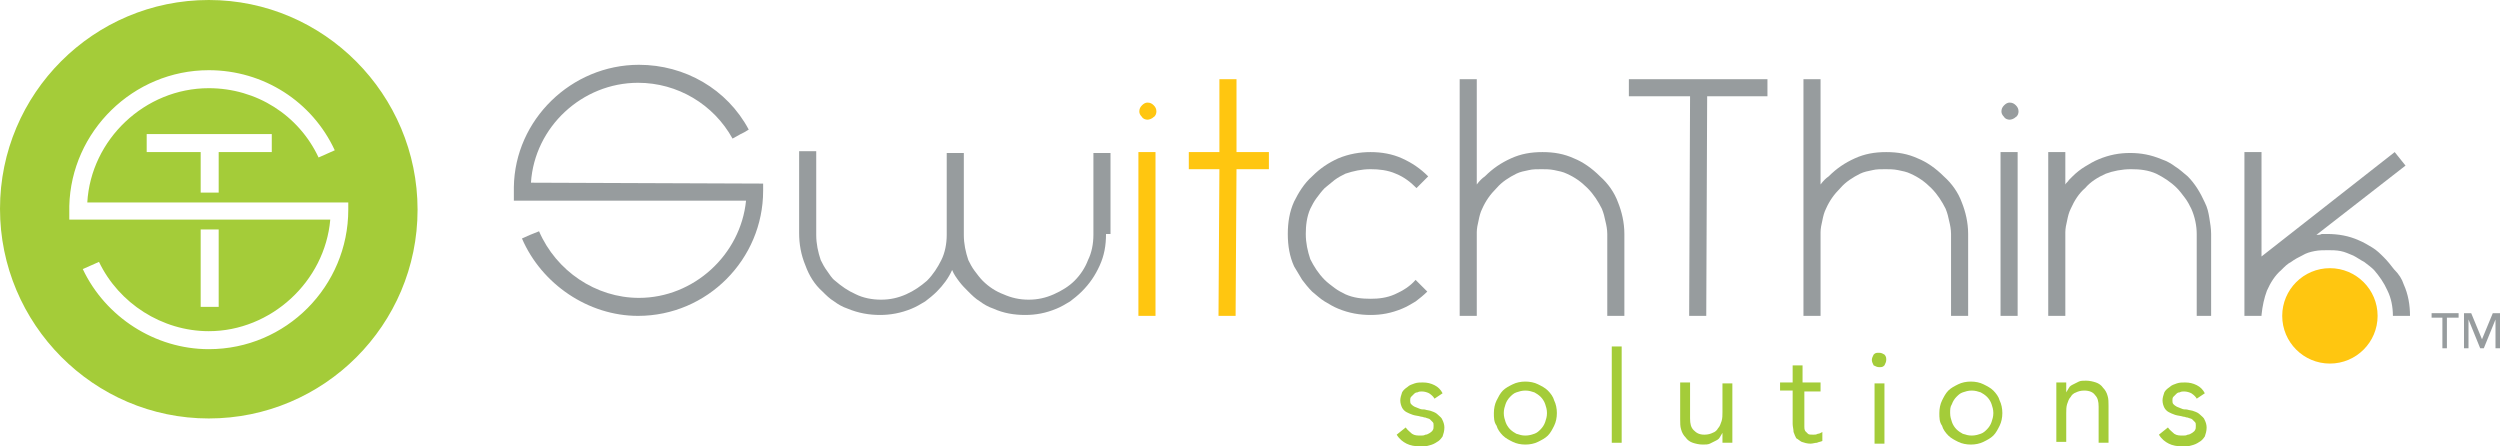 <?xml version="1.0" standalone="no"?><!-- Generator: Gravit.io --><svg xmlns="http://www.w3.org/2000/svg" xmlns:xlink="http://www.w3.org/1999/xlink" style="isolation:isolate" viewBox="0 0 276.907 49.441" width="276.907" height="49.441"><g id="null"><g id="Layer_1"><g id="null"><path d=" M 270.627 35.186 L 269.331 35.186 L 269.331 34.688 L 272.322 34.688 L 272.322 35.186 L 271.026 35.186 L 271.026 38.576 L 270.527 38.576 L 270.527 35.186 L 270.627 35.186 Z " fill="rgb(151,156,158)"/><path d=" M 272.92 34.688 L 273.717 34.688 L 274.913 37.579 L 274.913 37.579 L 276.109 34.688 L 276.907 34.688 L 276.907 38.576 L 276.408 38.576 L 276.408 35.386 L 276.408 35.386 L 275.113 38.576 L 274.714 38.576 L 273.418 35.386 L 273.418 35.386 L 273.418 38.576 L 272.92 38.576 L 272.92 34.688 Z " fill="rgb(151,156,158)"/></g><g id="null"><path d=" M 122.505 25.916 C 122.505 27.212 122.305 28.309 121.807 29.405 C 121.309 30.502 120.711 31.399 119.814 32.296 C 119.415 32.695 118.916 33.093 118.518 33.392 C 118.019 33.691 117.521 33.99 117.023 34.19 C 115.826 34.688 114.73 34.887 113.534 34.887 C 112.338 34.887 111.141 34.688 110.045 34.19 C 109.447 33.99 108.949 33.691 108.55 33.392 C 108.051 33.093 107.653 32.695 107.254 32.296 C 106.855 31.897 106.556 31.598 106.257 31.199 C 105.958 30.801 105.659 30.402 105.46 29.904 C 105.061 30.801 104.463 31.598 103.765 32.296 C 103.367 32.695 102.868 33.093 102.469 33.392 C 101.971 33.691 101.473 33.99 100.974 34.19 C 99.778 34.688 98.582 34.887 97.486 34.887 C 96.289 34.887 95.093 34.688 93.897 34.19 C 93.299 33.99 92.801 33.691 92.402 33.392 C 91.904 33.093 91.505 32.695 91.106 32.296 C 90.209 31.498 89.611 30.502 89.212 29.405 C 88.714 28.209 88.514 27.013 88.514 25.817 L 88.514 16.746 L 90.408 16.746 L 90.408 26.016 C 90.408 27.013 90.608 27.91 90.907 28.807 C 91.106 29.206 91.305 29.605 91.605 30.003 C 91.904 30.402 92.103 30.801 92.502 31.1 C 93.199 31.698 93.897 32.196 94.794 32.595 C 95.592 32.994 96.588 33.193 97.585 33.193 C 98.582 33.193 99.479 32.994 100.376 32.595 C 101.273 32.196 101.971 31.698 102.669 31.1 C 103.367 30.402 103.865 29.605 104.264 28.807 C 104.662 28.01 104.862 27.013 104.862 26.016 L 104.862 16.945 L 106.756 16.945 L 106.756 26.016 C 106.756 27.013 106.955 27.91 107.254 28.807 C 107.453 29.206 107.653 29.605 107.952 30.003 C 108.251 30.402 108.55 30.801 108.849 31.1 C 109.547 31.797 110.344 32.296 111.141 32.595 C 112.039 32.994 112.936 33.193 113.932 33.193 C 114.929 33.193 115.826 32.994 116.723 32.595 C 117.621 32.196 118.418 31.698 119.016 31.1 C 119.714 30.402 120.212 29.605 120.511 28.807 C 120.91 28.01 121.109 27.013 121.109 26.016 L 121.109 16.945 L 123.003 16.945 L 123.003 25.916 L 122.505 25.916 Z " fill="rgb(151,156,158)"/><path d=" M 127.09 13.257 C 126.891 13.257 126.592 13.158 126.492 12.958 C 126.293 12.759 126.193 12.559 126.193 12.36 C 126.193 12.061 126.293 11.862 126.492 11.662 C 126.691 11.463 126.891 11.363 127.09 11.363 C 127.389 11.363 127.588 11.463 127.788 11.662 C 127.987 11.862 128.087 12.061 128.087 12.36 C 128.087 12.559 127.987 12.859 127.788 12.958 C 127.588 13.158 127.289 13.257 127.09 13.257 Z  M 127.987 16.846 L 127.987 34.987 L 126.093 34.987 L 126.093 16.846 L 127.987 16.846 Z " fill="rgb(255,198,16)"/><path d=" M 134.965 34.987 L 135.064 18.74 L 131.675 18.74 L 131.675 16.846 L 135.064 16.846 L 135.064 8.772 L 136.958 8.772 L 136.958 16.846 L 140.547 16.846 L 140.547 18.74 L 136.958 18.74 L 136.859 34.987 L 134.965 34.987 Z " fill="rgb(255,198,16)"/><path d=" M 154.502 32.595 C 155.399 32.196 156.196 31.698 156.794 31 L 158.09 32.296 C 157.691 32.695 157.193 33.093 156.794 33.392 C 156.296 33.691 155.797 33.99 155.299 34.19 C 154.103 34.688 153.006 34.887 151.81 34.887 C 150.614 34.887 149.418 34.688 148.222 34.19 C 147.723 33.99 147.225 33.691 146.727 33.392 C 146.228 33.093 145.83 32.695 145.331 32.296 C 144.932 31.897 144.534 31.399 144.235 31 C 143.936 30.502 143.637 30.003 143.338 29.505 C 142.839 28.408 142.64 27.212 142.64 25.916 C 142.64 24.621 142.839 23.424 143.338 22.328 C 143.836 21.331 144.434 20.334 145.331 19.537 C 146.228 18.64 147.125 18.042 148.222 17.543 C 149.418 17.045 150.614 16.846 151.81 16.846 C 153.006 16.846 154.203 17.045 155.299 17.543 C 156.395 18.042 157.293 18.64 158.19 19.537 L 156.894 20.833 C 156.296 20.235 155.598 19.637 154.601 19.238 C 153.704 18.839 152.707 18.74 151.81 18.74 C 150.814 18.74 149.916 18.939 149.019 19.238 C 148.621 19.437 148.222 19.637 147.823 19.936 C 147.424 20.235 147.125 20.534 146.727 20.833 C 146.428 21.132 146.129 21.531 145.83 21.929 C 145.531 22.328 145.331 22.727 145.132 23.125 C 144.733 24.023 144.633 25.019 144.633 25.916 C 144.633 26.913 144.833 27.81 145.132 28.707 C 145.531 29.505 146.029 30.302 146.727 31 C 147.026 31.299 147.424 31.598 147.823 31.897 C 148.222 32.196 148.621 32.395 149.019 32.595 C 149.916 32.994 150.814 33.093 151.81 33.093 C 152.707 33.093 153.605 32.994 154.502 32.595 Z " fill="rgb(151,156,158)"/><path d=" M 179.92 34.987 L 178.026 34.987 L 178.026 25.916 C 178.026 25.418 177.926 24.92 177.826 24.521 C 177.727 24.023 177.627 23.624 177.428 23.125 C 177.029 22.328 176.531 21.531 175.833 20.833 C 175.135 20.135 174.437 19.637 173.54 19.238 C 173.141 19.039 172.643 18.939 172.145 18.839 C 171.646 18.74 171.148 18.74 170.749 18.74 C 170.251 18.74 169.752 18.74 169.354 18.839 C 168.855 18.939 168.357 19.039 167.958 19.238 C 167.161 19.637 166.363 20.135 165.765 20.833 C 165.068 21.531 164.569 22.228 164.17 23.125 C 163.971 23.524 163.871 23.923 163.772 24.421 C 163.672 24.82 163.572 25.318 163.572 25.717 L 163.572 34.987 L 161.678 34.987 L 161.678 25.916 L 161.678 25.717 L 161.678 8.772 L 163.572 8.772 L 163.572 20.434 C 163.871 20.035 164.17 19.736 164.469 19.537 C 165.367 18.64 166.264 18.042 167.36 17.543 C 168.457 17.045 169.553 16.846 170.849 16.846 C 172.145 16.846 173.241 17.045 174.338 17.543 C 175.334 17.942 176.331 18.64 177.228 19.537 C 178.125 20.334 178.823 21.331 179.222 22.428 C 179.621 23.424 179.92 24.621 179.92 25.916 L 179.92 25.916 L 179.92 34.987 Z " fill="rgb(151,156,158)"/><path d=" M 187.096 34.987 L 187.196 10.666 L 180.418 10.666 L 180.418 8.772 L 187.196 8.772 L 187.096 8.772 L 188.99 8.772 L 189.09 8.772 L 195.768 8.772 L 195.768 10.666 L 189.09 10.666 L 188.99 34.987 L 187.096 34.987 Z " fill="rgb(151,156,158)"/><path d=" M 217.997 34.987 L 216.103 34.987 L 216.103 25.916 C 216.103 25.418 216.003 24.92 215.904 24.521 C 215.804 24.023 215.704 23.624 215.505 23.125 C 215.106 22.328 214.608 21.531 213.91 20.833 C 213.212 20.135 212.514 19.637 211.617 19.238 C 211.219 19.039 210.72 18.939 210.222 18.839 C 209.723 18.74 209.225 18.74 208.826 18.74 C 208.328 18.74 207.83 18.74 207.431 18.839 C 206.932 18.939 206.434 19.039 206.035 19.238 C 205.238 19.637 204.441 20.135 203.842 20.833 C 203.145 21.531 202.646 22.228 202.248 23.125 C 202.048 23.524 201.949 23.923 201.849 24.421 C 201.749 24.82 201.65 25.318 201.65 25.717 L 201.65 34.987 L 199.756 34.987 L 199.756 25.916 L 199.756 25.717 L 199.756 8.772 L 201.65 8.772 L 201.65 20.434 C 201.949 20.035 202.248 19.736 202.547 19.537 C 203.444 18.64 204.341 18.042 205.437 17.543 C 206.534 17.045 207.63 16.846 208.926 16.846 C 210.222 16.846 211.318 17.045 212.415 17.543 C 213.412 17.942 214.408 18.64 215.305 19.537 C 216.203 20.334 216.9 21.331 217.299 22.428 C 217.698 23.424 217.997 24.621 217.997 25.916 L 217.997 25.916 L 217.997 34.987 Z " fill="rgb(151,156,158)"/><path d=" M 222.582 13.257 C 222.383 13.257 222.084 13.158 221.984 12.958 C 221.785 12.759 221.685 12.559 221.685 12.36 C 221.685 12.061 221.785 11.862 221.984 11.662 C 222.183 11.463 222.383 11.363 222.582 11.363 C 222.881 11.363 223.08 11.463 223.28 11.662 C 223.479 11.862 223.579 12.061 223.579 12.36 C 223.579 12.559 223.479 12.859 223.28 12.958 C 223.08 13.158 222.781 13.257 222.582 13.257 Z  M 223.479 16.846 L 223.479 34.987 L 221.585 34.987 L 221.585 16.846 L 223.479 16.846 Z " fill="rgb(151,156,158)"/><path d=" M 245.209 34.987 L 243.315 34.987 L 243.315 25.916 C 243.315 25.019 243.116 24.023 242.717 23.125 C 242.518 22.727 242.318 22.328 242.019 21.929 C 241.72 21.531 241.421 21.132 241.122 20.833 C 240.424 20.135 239.627 19.637 238.83 19.238 C 237.932 18.839 237.035 18.74 236.039 18.74 C 235.042 18.74 234.045 18.939 233.248 19.238 C 232.35 19.637 231.553 20.135 230.955 20.833 C 230.257 21.431 229.759 22.228 229.36 23.125 C 229.161 23.524 229.061 23.923 228.961 24.421 C 228.862 24.82 228.762 25.318 228.762 25.717 L 228.762 34.987 L 226.868 34.987 L 226.868 25.916 L 226.868 25.717 L 226.868 16.846 L 228.762 16.846 L 228.762 20.434 C 228.862 20.235 229.061 20.135 229.161 19.936 C 229.26 19.836 229.46 19.637 229.559 19.537 C 229.958 19.138 230.457 18.74 230.955 18.441 C 231.453 18.141 231.952 17.842 232.45 17.643 C 233.646 17.145 234.743 16.945 235.939 16.945 C 237.135 16.945 238.232 17.145 239.428 17.643 C 240.026 17.842 240.524 18.141 240.923 18.441 C 241.421 18.74 241.82 19.138 242.318 19.537 C 243.116 20.334 243.714 21.331 244.212 22.428 C 244.511 23.026 244.611 23.524 244.711 24.122 C 244.81 24.72 244.91 25.318 244.91 25.916 L 244.91 25.916 L 244.91 34.987 L 245.209 34.987 Z " fill="rgb(151,156,158)"/><path d=" M 266.241 31.498 C 266.74 32.595 266.939 33.791 266.939 34.987 L 265.045 34.987 C 265.045 33.99 264.846 32.994 264.447 32.196 C 264.048 31.299 263.55 30.601 262.952 29.904 C 262.653 29.605 262.254 29.305 261.855 29.006 C 261.457 28.807 261.058 28.508 260.659 28.309 C 260.161 28.109 259.762 27.91 259.264 27.81 C 258.765 27.711 258.267 27.711 257.868 27.711 C 257.37 27.711 256.871 27.711 256.373 27.81 C 255.875 27.91 255.476 28.01 254.977 28.309 C 254.579 28.508 254.18 28.707 253.781 29.006 C 253.383 29.206 253.084 29.505 252.685 29.904 C 251.987 30.502 251.489 31.299 251.09 32.196 C 250.791 32.994 250.592 33.891 250.492 34.887 L 250.492 34.987 L 248.598 34.987 L 248.598 34.788 L 248.598 16.846 L 250.492 16.846 L 250.492 28.408 L 265.244 16.846 L 266.441 18.341 L 256.572 26.016 C 256.772 26.016 256.971 26.016 257.17 25.916 C 257.37 25.916 257.569 25.916 257.768 25.916 C 258.965 25.916 260.161 26.116 261.257 26.614 C 261.756 26.814 262.254 27.113 262.752 27.412 C 263.251 27.711 263.65 28.109 264.048 28.508 C 264.447 28.907 264.846 29.405 265.145 29.804 C 265.743 30.402 266.042 30.9 266.241 31.498 Z " fill="rgb(151,156,158)"/><path d=" M 252.785 34.987 C 252.785 32.071 255.152 29.704 258.068 29.704 C 260.983 29.704 263.35 32.071 263.35 34.987 C 263.35 37.903 260.983 40.27 258.068 40.27 C 255.152 40.27 252.785 37.903 252.785 34.987 Z " fill="rgb(255,198,16)"/><g id="null"><path d=" M 155.698 47.347 C 155.897 47.646 156.196 47.846 156.395 48.045 C 156.695 48.244 156.994 48.244 157.392 48.244 C 157.592 48.244 157.691 48.244 157.891 48.145 C 158.09 48.145 158.19 48.045 158.389 47.945 C 158.489 47.846 158.688 47.746 158.688 47.646 C 158.788 47.547 158.788 47.347 158.788 47.148 C 158.788 46.949 158.788 46.849 158.688 46.749 C 158.588 46.65 158.489 46.55 158.389 46.45 C 158.289 46.35 158.09 46.35 157.891 46.251 C 157.691 46.251 157.592 46.151 157.392 46.151 C 157.093 46.051 156.794 46.051 156.495 45.952 C 156.196 45.852 155.997 45.752 155.797 45.653 C 155.598 45.553 155.399 45.354 155.299 45.154 C 155.199 44.955 155.1 44.656 155.1 44.357 C 155.1 44.058 155.199 43.759 155.299 43.46 C 155.399 43.26 155.598 43.061 155.897 42.862 C 156.096 42.662 156.395 42.563 156.695 42.463 C 156.994 42.363 157.293 42.363 157.592 42.363 C 158.09 42.363 158.489 42.463 158.887 42.662 C 159.286 42.862 159.585 43.161 159.785 43.559 L 158.887 44.158 C 158.788 43.958 158.588 43.759 158.289 43.559 C 158.09 43.46 157.791 43.36 157.492 43.36 C 157.293 43.36 157.193 43.36 156.994 43.46 C 156.794 43.46 156.695 43.559 156.595 43.659 C 156.495 43.759 156.395 43.859 156.296 43.958 C 156.196 44.058 156.196 44.257 156.196 44.357 C 156.196 44.457 156.196 44.656 156.296 44.756 C 156.395 44.855 156.495 44.955 156.695 45.055 C 156.894 45.154 156.994 45.154 157.193 45.254 C 157.392 45.354 157.592 45.354 157.791 45.354 C 158.09 45.453 158.389 45.453 158.588 45.553 C 158.887 45.653 159.087 45.752 159.286 45.952 C 159.486 46.151 159.685 46.251 159.785 46.55 C 159.884 46.749 159.984 47.048 159.984 47.347 C 159.984 47.746 159.884 48.045 159.785 48.344 C 159.585 48.643 159.386 48.842 159.186 48.942 C 158.887 49.141 158.688 49.241 158.289 49.341 C 157.99 49.441 157.691 49.441 157.293 49.441 C 156.695 49.441 156.196 49.341 155.797 49.141 C 155.399 48.942 155 48.643 154.701 48.145 L 155.698 47.347 Z " fill="rgb(164,204,57)"/><path d=" M 165.466 45.752 C 165.466 45.254 165.566 44.756 165.765 44.357 C 165.965 43.958 166.164 43.559 166.463 43.26 C 166.762 42.961 167.161 42.762 167.559 42.563 C 167.958 42.363 168.457 42.264 168.955 42.264 C 169.453 42.264 169.952 42.363 170.35 42.563 C 170.749 42.762 171.148 42.961 171.447 43.26 C 171.746 43.559 172.045 43.958 172.145 44.357 C 172.344 44.756 172.444 45.254 172.444 45.752 C 172.444 46.251 172.344 46.749 172.145 47.148 C 171.945 47.547 171.746 47.945 171.447 48.244 C 171.148 48.543 170.749 48.743 170.35 48.942 C 169.952 49.141 169.453 49.241 168.955 49.241 C 168.457 49.241 167.958 49.141 167.559 48.942 C 167.161 48.743 166.762 48.543 166.463 48.244 C 166.164 47.945 165.865 47.547 165.765 47.148 C 165.466 46.749 165.466 46.251 165.466 45.752 Z  M 166.563 45.752 C 166.563 46.151 166.662 46.45 166.762 46.749 C 166.862 47.048 167.061 47.347 167.26 47.547 C 167.46 47.746 167.759 47.945 167.958 48.045 C 168.257 48.145 168.556 48.244 168.955 48.244 C 169.354 48.244 169.653 48.145 169.952 48.045 C 170.251 47.945 170.45 47.746 170.65 47.547 C 170.849 47.347 171.048 47.048 171.148 46.749 C 171.248 46.45 171.347 46.151 171.347 45.752 C 171.347 45.354 171.248 45.055 171.148 44.756 C 171.048 44.457 170.849 44.158 170.65 43.958 C 170.45 43.759 170.151 43.559 169.952 43.46 C 169.653 43.36 169.354 43.26 168.955 43.26 C 168.556 43.26 168.257 43.36 167.958 43.46 C 167.659 43.559 167.46 43.759 167.26 43.958 C 167.061 44.158 166.862 44.457 166.762 44.756 C 166.662 45.055 166.563 45.354 166.563 45.752 Z " fill="rgb(164,204,57)"/><path d=" M 178.524 38.376 L 179.621 38.376 L 179.621 49.042 L 178.524 49.042 L 178.524 38.376 Z " fill="rgb(164,204,57)"/><path d=" M 191.881 47.447 C 191.881 47.746 191.881 48.045 191.881 48.344 C 191.881 48.643 191.881 48.842 191.881 49.042 L 190.785 49.042 C 190.785 48.842 190.785 48.643 190.785 48.543 C 190.785 48.344 190.785 48.145 190.785 47.945 L 190.785 47.945 C 190.685 48.145 190.585 48.244 190.486 48.444 C 190.386 48.643 190.186 48.743 189.987 48.842 C 189.788 48.942 189.588 49.042 189.389 49.141 C 189.19 49.241 188.891 49.241 188.592 49.241 C 188.193 49.241 187.794 49.141 187.495 49.042 C 187.196 48.942 186.897 48.743 186.698 48.444 C 186.498 48.244 186.299 47.945 186.199 47.547 C 186.1 47.248 186.1 46.849 186.1 46.45 L 186.1 42.363 L 187.196 42.363 L 187.196 46.35 C 187.196 46.949 187.296 47.347 187.595 47.646 C 187.894 47.945 188.193 48.145 188.791 48.145 C 189.19 48.145 189.489 48.045 189.688 47.945 C 189.987 47.846 190.186 47.646 190.286 47.447 C 190.486 47.248 190.585 46.949 190.685 46.65 C 190.785 46.35 190.785 45.952 190.785 45.653 L 190.785 42.463 L 191.881 42.463 L 191.881 47.447 L 191.881 47.447 Z " fill="rgb(164,204,57)"/><path d=" M 201.849 43.36 L 199.855 43.36 L 199.855 46.65 C 199.855 46.849 199.855 47.048 199.855 47.248 C 199.855 47.447 199.855 47.547 199.955 47.746 C 200.055 47.846 200.154 47.945 200.254 48.045 C 200.354 48.145 200.553 48.145 200.852 48.145 C 201.051 48.145 201.151 48.145 201.35 48.045 C 201.55 48.045 201.65 47.945 201.849 47.846 L 201.849 48.842 C 201.65 48.942 201.45 48.942 201.251 49.042 C 201.051 49.042 200.752 49.141 200.553 49.141 C 200.154 49.141 199.855 49.042 199.556 48.942 C 199.357 48.842 199.158 48.643 198.958 48.543 C 198.859 48.344 198.759 48.145 198.659 47.846 C 198.659 47.547 198.559 47.248 198.559 46.949 L 198.559 43.26 L 197.164 43.26 L 197.164 42.363 L 198.559 42.363 L 198.559 40.469 L 199.656 40.469 L 199.656 42.363 L 201.65 42.363 L 201.65 43.36 L 201.849 43.36 Z " fill="rgb(164,204,57)"/><path d=" M 207.331 39.871 C 207.331 39.672 207.431 39.473 207.531 39.273 C 207.73 39.074 207.83 39.074 208.129 39.074 C 208.428 39.074 208.527 39.174 208.727 39.273 C 208.926 39.473 208.926 39.672 208.926 39.871 C 208.926 40.071 208.826 40.27 208.727 40.469 C 208.527 40.669 208.428 40.669 208.129 40.669 C 207.929 40.669 207.73 40.569 207.531 40.469 C 207.431 40.27 207.331 40.071 207.331 39.871 Z  M 207.63 42.463 L 208.727 42.463 L 208.727 49.141 L 207.63 49.141 L 207.63 42.463 Z " fill="rgb(164,204,57)"/><path d=" M 214.807 45.752 C 214.807 45.254 214.907 44.756 215.106 44.357 C 215.305 43.958 215.505 43.559 215.804 43.26 C 216.103 42.961 216.502 42.762 216.9 42.563 C 217.299 42.363 217.797 42.264 218.296 42.264 C 218.794 42.264 219.293 42.363 219.691 42.563 C 220.09 42.762 220.489 42.961 220.788 43.26 C 221.087 43.559 221.386 43.958 221.486 44.357 C 221.685 44.756 221.785 45.254 221.785 45.752 C 221.785 46.251 221.685 46.749 221.486 47.148 C 221.286 47.547 221.087 47.945 220.788 48.244 C 220.489 48.543 220.09 48.743 219.691 48.942 C 219.293 49.141 218.794 49.241 218.296 49.241 C 217.797 49.241 217.299 49.141 216.9 48.942 C 216.502 48.743 216.103 48.543 215.804 48.244 C 215.505 47.945 215.206 47.547 215.106 47.148 C 214.807 46.749 214.807 46.251 214.807 45.752 Z  M 216.003 45.752 C 216.003 46.151 216.103 46.45 216.203 46.749 C 216.302 47.048 216.502 47.347 216.701 47.547 C 216.9 47.746 217.199 47.945 217.399 48.045 C 217.698 48.145 217.997 48.244 218.395 48.244 C 218.794 48.244 219.093 48.145 219.392 48.045 C 219.691 47.945 219.891 47.746 220.09 47.547 C 220.289 47.347 220.489 47.048 220.588 46.749 C 220.688 46.45 220.788 46.151 220.788 45.752 C 220.788 45.354 220.688 45.055 220.588 44.756 C 220.489 44.457 220.289 44.158 220.09 43.958 C 219.891 43.759 219.592 43.559 219.392 43.46 C 219.093 43.36 218.794 43.26 218.395 43.26 C 217.997 43.26 217.698 43.36 217.399 43.46 C 217.1 43.559 216.9 43.759 216.701 43.958 C 216.502 44.158 216.302 44.457 216.203 44.756 C 216.003 45.055 216.003 45.354 216.003 45.752 Z " fill="rgb(164,204,57)"/><path d=" M 227.765 43.958 C 227.765 43.659 227.765 43.36 227.765 43.061 C 227.765 42.762 227.765 42.563 227.765 42.363 L 228.862 42.363 C 228.862 42.563 228.862 42.762 228.862 42.862 C 228.862 43.061 228.862 43.26 228.862 43.46 L 228.862 43.46 C 228.961 43.26 229.061 43.161 229.161 42.961 C 229.26 42.762 229.46 42.662 229.659 42.563 C 229.859 42.463 230.058 42.363 230.257 42.264 C 230.457 42.164 230.756 42.164 231.055 42.164 C 231.453 42.164 231.852 42.264 232.151 42.363 C 232.45 42.463 232.749 42.662 232.949 42.961 C 233.148 43.161 233.347 43.46 233.447 43.859 C 233.547 44.158 233.547 44.556 233.547 44.955 L 233.547 49.042 L 232.45 49.042 L 232.45 45.055 C 232.45 44.457 232.35 44.058 232.051 43.759 C 231.852 43.46 231.453 43.26 230.855 43.26 C 230.457 43.26 230.158 43.36 229.958 43.46 C 229.659 43.559 229.46 43.759 229.36 43.958 C 229.161 44.158 229.061 44.457 228.961 44.756 C 228.862 45.055 228.862 45.453 228.862 45.752 L 228.862 48.942 L 227.765 48.942 L 227.765 43.958 L 227.765 43.958 Z " fill="rgb(164,204,57)"/><path d=" M 240.125 47.347 C 240.325 47.646 240.624 47.846 240.823 48.045 C 241.122 48.244 241.421 48.244 241.82 48.244 C 242.019 48.244 242.119 48.244 242.318 48.145 C 242.518 48.145 242.617 48.045 242.817 47.945 C 242.916 47.846 243.116 47.746 243.116 47.646 C 243.215 47.547 243.215 47.347 243.215 47.148 C 243.215 46.949 243.215 46.849 243.116 46.749 C 243.016 46.65 242.916 46.55 242.817 46.45 C 242.717 46.35 242.518 46.35 242.318 46.251 C 242.119 46.251 242.019 46.151 241.82 46.151 C 241.521 46.051 241.222 46.051 240.923 45.952 C 240.624 45.852 240.424 45.752 240.225 45.653 C 240.026 45.553 239.826 45.354 239.727 45.154 C 239.627 44.955 239.527 44.656 239.527 44.357 C 239.527 44.058 239.627 43.759 239.727 43.46 C 239.826 43.26 240.026 43.061 240.325 42.862 C 240.524 42.662 240.823 42.563 241.122 42.463 C 241.421 42.363 241.72 42.363 242.019 42.363 C 242.518 42.363 242.916 42.463 243.315 42.662 C 243.714 42.862 244.013 43.161 244.212 43.559 L 243.315 44.158 C 243.215 43.958 243.016 43.759 242.717 43.559 C 242.518 43.46 242.219 43.36 241.92 43.36 C 241.72 43.36 241.621 43.36 241.421 43.46 C 241.222 43.46 241.122 43.559 241.023 43.659 C 240.923 43.759 240.823 43.859 240.723 43.958 C 240.624 44.058 240.624 44.257 240.624 44.357 C 240.624 44.457 240.624 44.656 240.723 44.756 C 240.823 44.855 240.923 44.955 241.122 45.055 C 241.322 45.154 241.421 45.154 241.621 45.254 C 241.82 45.354 242.019 45.354 242.219 45.354 C 242.518 45.453 242.817 45.453 243.016 45.553 C 243.315 45.653 243.514 45.752 243.714 45.952 C 243.913 46.151 244.113 46.251 244.212 46.55 C 244.312 46.749 244.412 47.048 244.412 47.347 C 244.412 47.746 244.312 48.045 244.212 48.344 C 244.013 48.643 243.814 48.842 243.614 48.942 C 243.315 49.141 243.116 49.241 242.717 49.341 C 242.418 49.441 242.119 49.441 241.72 49.441 C 241.122 49.441 240.624 49.341 240.225 49.141 C 239.826 48.942 239.428 48.643 239.129 48.145 L 240.125 47.347 Z " fill="rgb(164,204,57)"/></g><path d=" M 58.81 20.235 C 59.209 14.055 64.492 9.17 70.672 9.17 C 75.058 9.17 79.045 11.563 81.138 15.35 L 82.035 14.852 L 82.434 14.653 L 82.434 14.653 L 82.932 14.354 C 80.54 9.868 75.855 7.177 70.772 7.177 C 63.296 7.177 57.016 13.257 56.916 20.733 L 56.916 22.228 L 82.633 22.228 C 82.035 28.209 76.852 32.994 70.772 32.994 C 65.987 32.994 61.601 30.003 59.707 25.617 L 59.209 25.817 C 59.209 25.817 59.209 25.817 59.209 25.817 L 58.711 26.016 L 57.814 26.415 C 60.006 31.498 65.19 34.987 70.672 34.987 C 78.347 34.987 84.527 28.707 84.527 21.132 L 84.527 20.334 L 58.81 20.235 Z " fill="rgb(151,156,158)"/></g><path d=" M 23.125 0 C 10.367 0 0 10.367 0 23.125 C 0 35.884 10.367 46.35 23.125 46.35 C 35.884 46.35 46.251 35.984 46.251 23.225 C 46.251 10.466 35.884 0 23.125 0 Z  M 38.576 23.225 C 38.576 31.698 31.698 38.675 23.125 38.675 C 17.145 38.675 11.662 35.087 9.17 29.804 L 10.965 29.006 C 13.158 33.592 17.942 36.682 23.125 36.682 C 30.003 36.682 35.984 31.199 36.582 24.322 L 7.675 24.322 L 7.675 22.826 C 7.875 14.553 14.752 7.775 23.125 7.775 C 29.206 7.775 34.588 11.264 37.08 16.646 L 35.286 17.444 C 33.093 12.759 28.408 9.768 23.125 9.768 C 16.048 9.768 10.068 15.45 9.669 22.428 L 38.576 22.428 L 38.576 23.225 Z  M 22.228 25.418 L 24.222 25.418 L 24.222 33.99 L 22.228 33.99 L 22.228 25.418 Z  M 24.222 21.331 L 22.228 21.331 L 22.228 16.846 L 16.248 16.846 L 16.248 14.852 L 30.103 14.852 L 30.103 16.846 L 24.222 16.846 L 24.222 21.331 Z " fill="rgb(164,204,57)"/></g></g></svg>